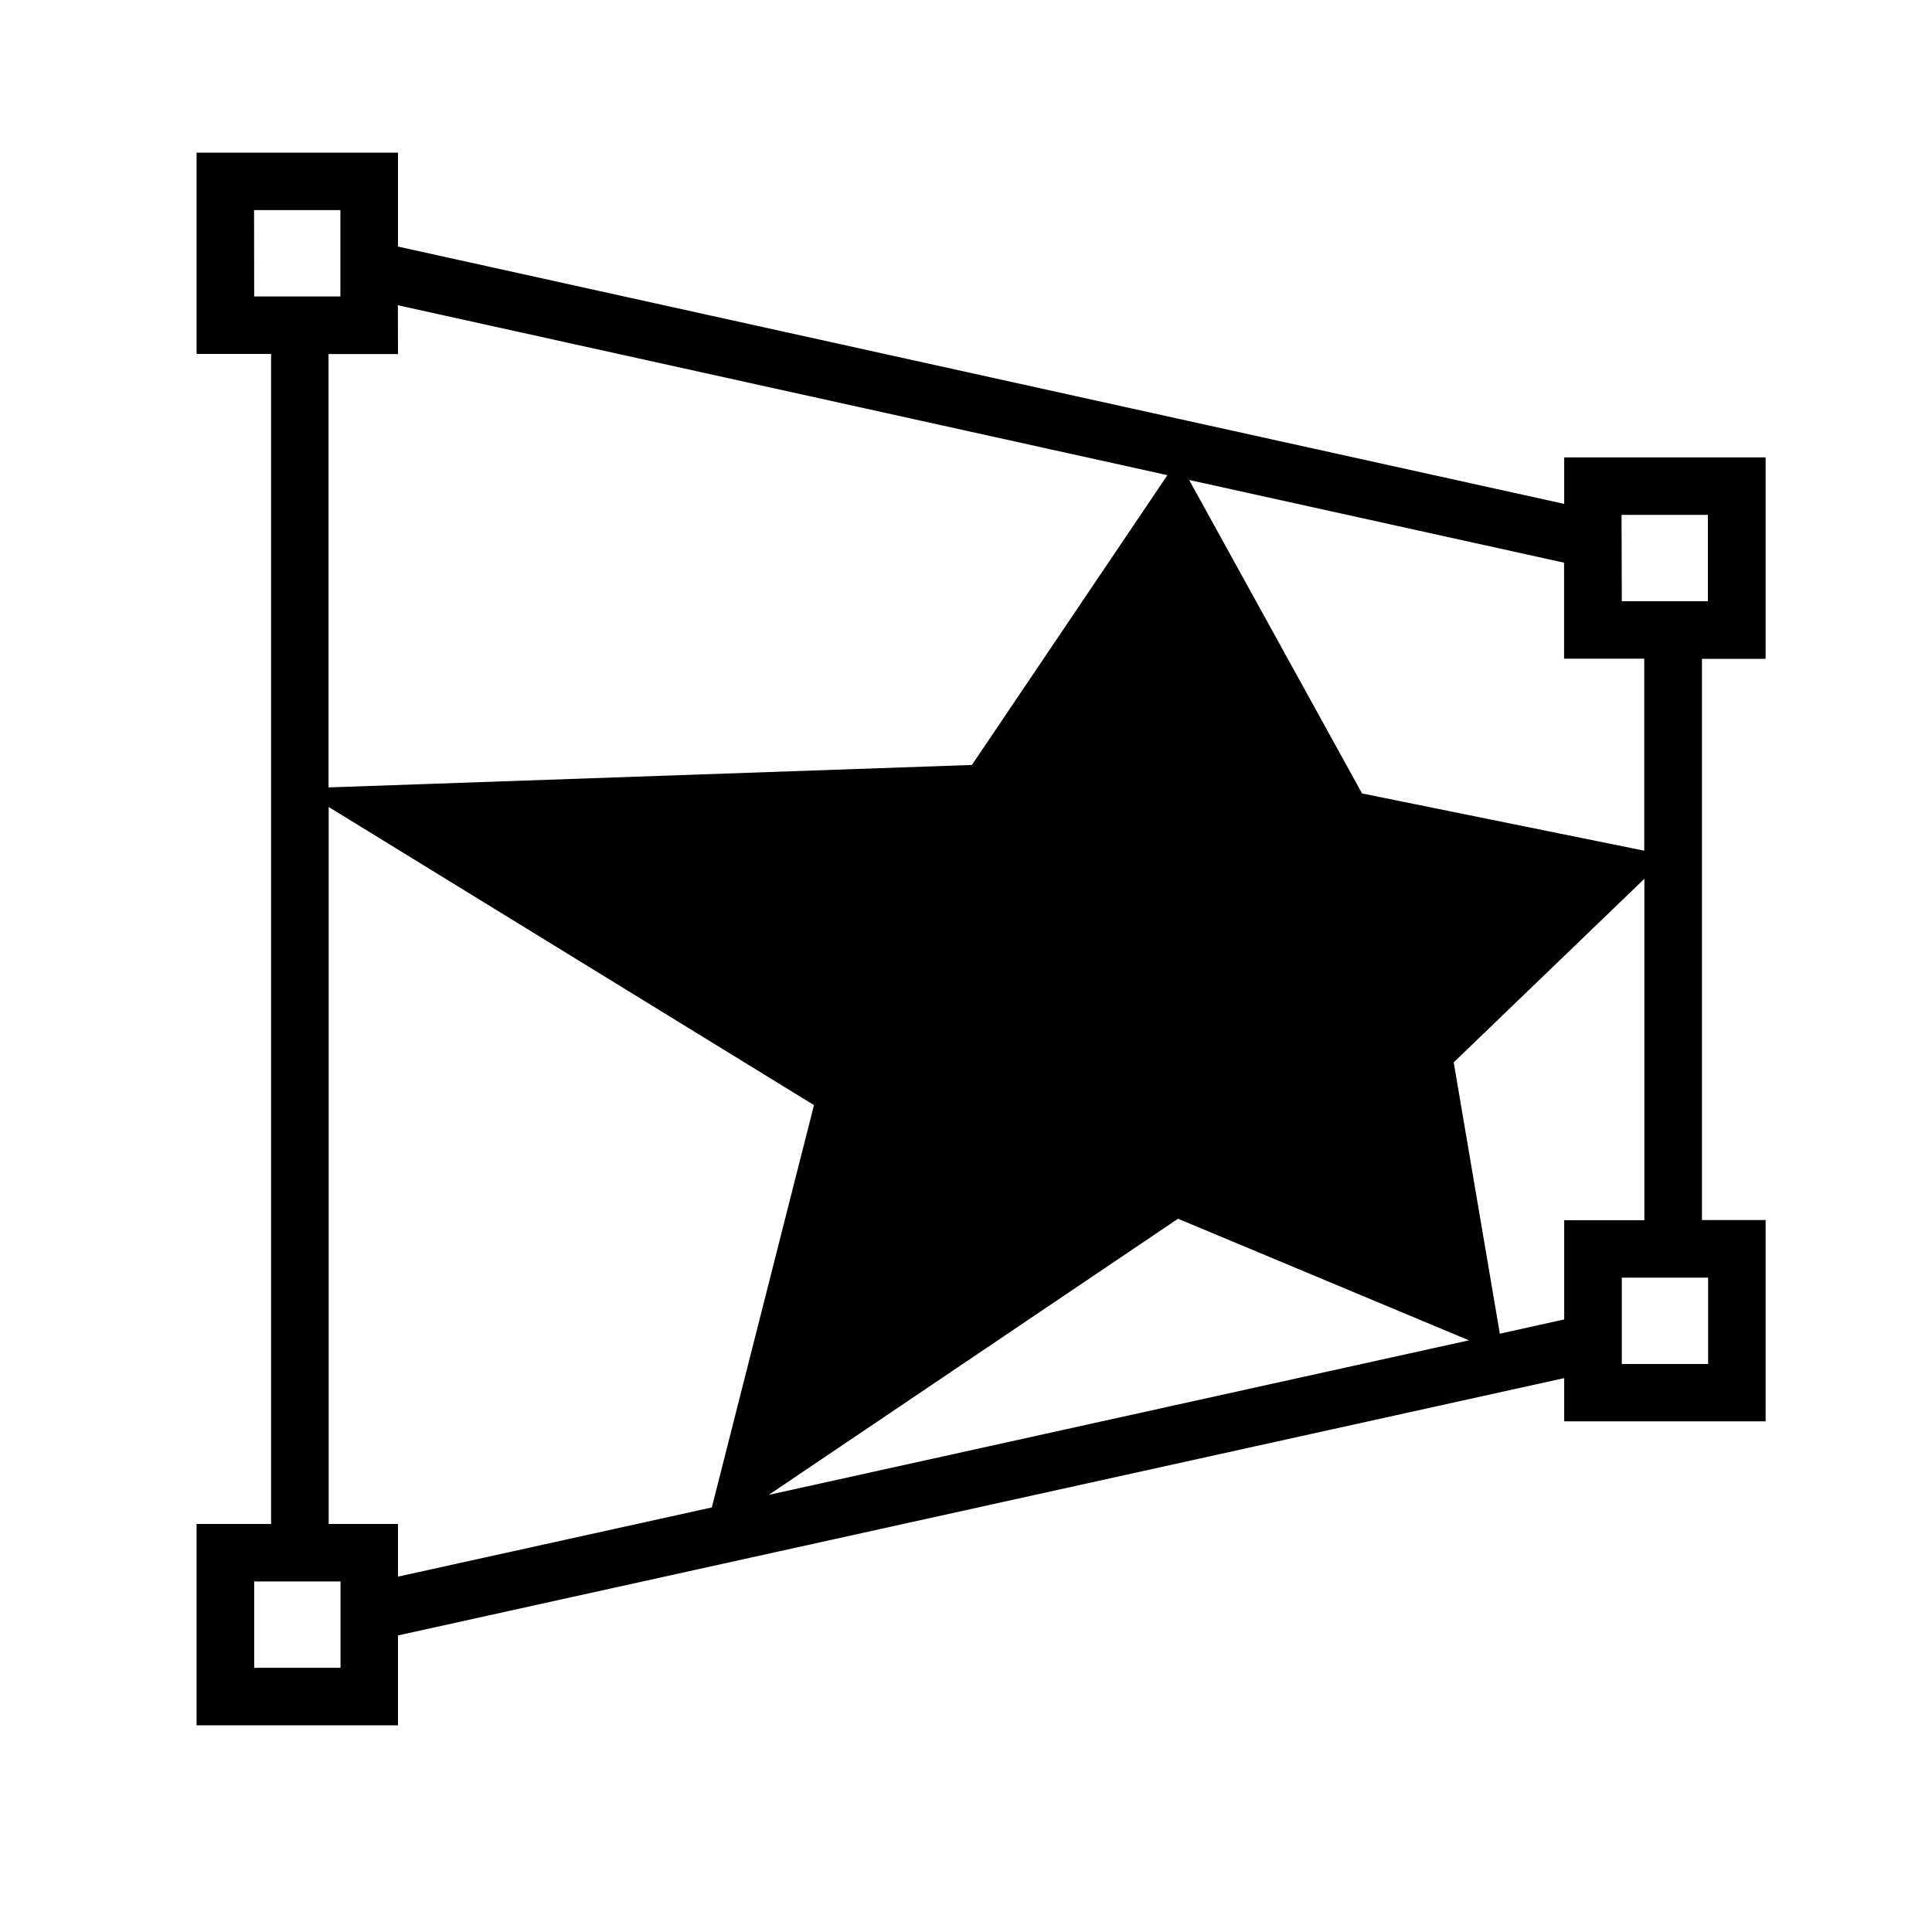 <?xml version="1.0" encoding="UTF-8" standalone="no"?>
<svg
   xmlns:dc="http://purl.org/dc/elements/1.1/"
   xmlns:cc="http://creativecommons.org/ns#"
   xmlns:rdf="http://www.w3.org/1999/02/22-rdf-syntax-ns#"
   xmlns:svg="http://www.w3.org/2000/svg"
   xmlns="http://www.w3.org/2000/svg"
   xmlns:sodipodi="http://sodipodi.sourceforge.net/DTD/sodipodi-0.dtd"
   xmlns:inkscape="http://www.inkscape.org/namespaces/inkscape"
   version="1.1"
   id="svg1"
   width="16"
   height="16"
   viewBox="0 0 16 16"
   sodipodi:docname="perspective-envelope-symbolic.svg"
   inkscape:version="1.0beta2 (7cf281c, 2019-12-21)">
  <defs
     id="defs481" />
  <style
     id="s0">.base { fill:#000000; }
.success { fill:#009909; }
.warning { fill:#FF1990; }
.error { fill:#00AAFF; }
.dark {  }
</style>
  <style
     id="s2">
@import '../../highlights.css';
</style>
  <sodipodi:namedview
     objecttolerance="10"
     gridtolerance="10"
     guidetolerance="10"
     id="namedview"
     showgrid="true"
     inkscape:zoom="27.166187"
     inkscape:cx="5.9561449"
     inkscape:cy="8.9906751"
     inkscape:window-x="65"
     inkscape:window-y="-6"
     inkscape:window-width="1296"
     inkscape:window-height="890"
     inkscape:window-maximized="1"
     inkscape:current-layer="layercompo">
    <inkscape:grid
       type="xygrid"
       id="grid" />
  </sodipodi:namedview>
  <g
     inkscape:groupmode="layer"
     id="layercompo"
     inkscape:label="perspective-envelope">
    <path
       inkscape:connector-curvature="0"
       id="rect22048"
       d="M 0,0 H 16 V 16 H 0 Z"
       style="opacity:0;fill:none" />
    <path
       inkscape:connector-curvature="0"
       id="path9610"
       d="m 1.628,1.264 v 0.238 1.429 H 2.245 V 12.621 H 1.628 v 0.238 1.429 H 3.296 v -0.744 l 9.658,-2.131 v 0.358 h 1.668 V 10.104 H 14.095 V 5.456 h 0.527 v -1.668 h -1.668 v 0.238 0.147 l -9.658,-2.131 v -0.778 z m 0.476,0.476 h 0.715 v 0.715 H 2.105 Z m 1.191,0.788 6.373,1.407 -1.619,2.4 -5.328,0.186 V 2.932 H 3.296 Z m 6.553,1.447 3.105,0.685 v 0.795 h 0.664 v 1.59 l -2.337,-0.474 z m 3.581,0.289 h 0.715 v 0.715 H 13.431 Z M 2.722,6.683 6.741,9.152 5.895,12.484 3.296,13.057 V 12.621 H 2.722 Z m 10.896,0.595 v 2.827 h -0.664 v 0.238 0.584 l -0.533,0.118 -0.382,-2.247 z m -3.862,2.815 2.409,1.007 -5.799,1.28 z m 3.675,0.488 h 0.715 v 0.715 H 13.431 Z M 2.105,13.097 h 0.715 v 0.715 H 2.105 Z"
       style="opacity:1" />
  </g>
</svg>

